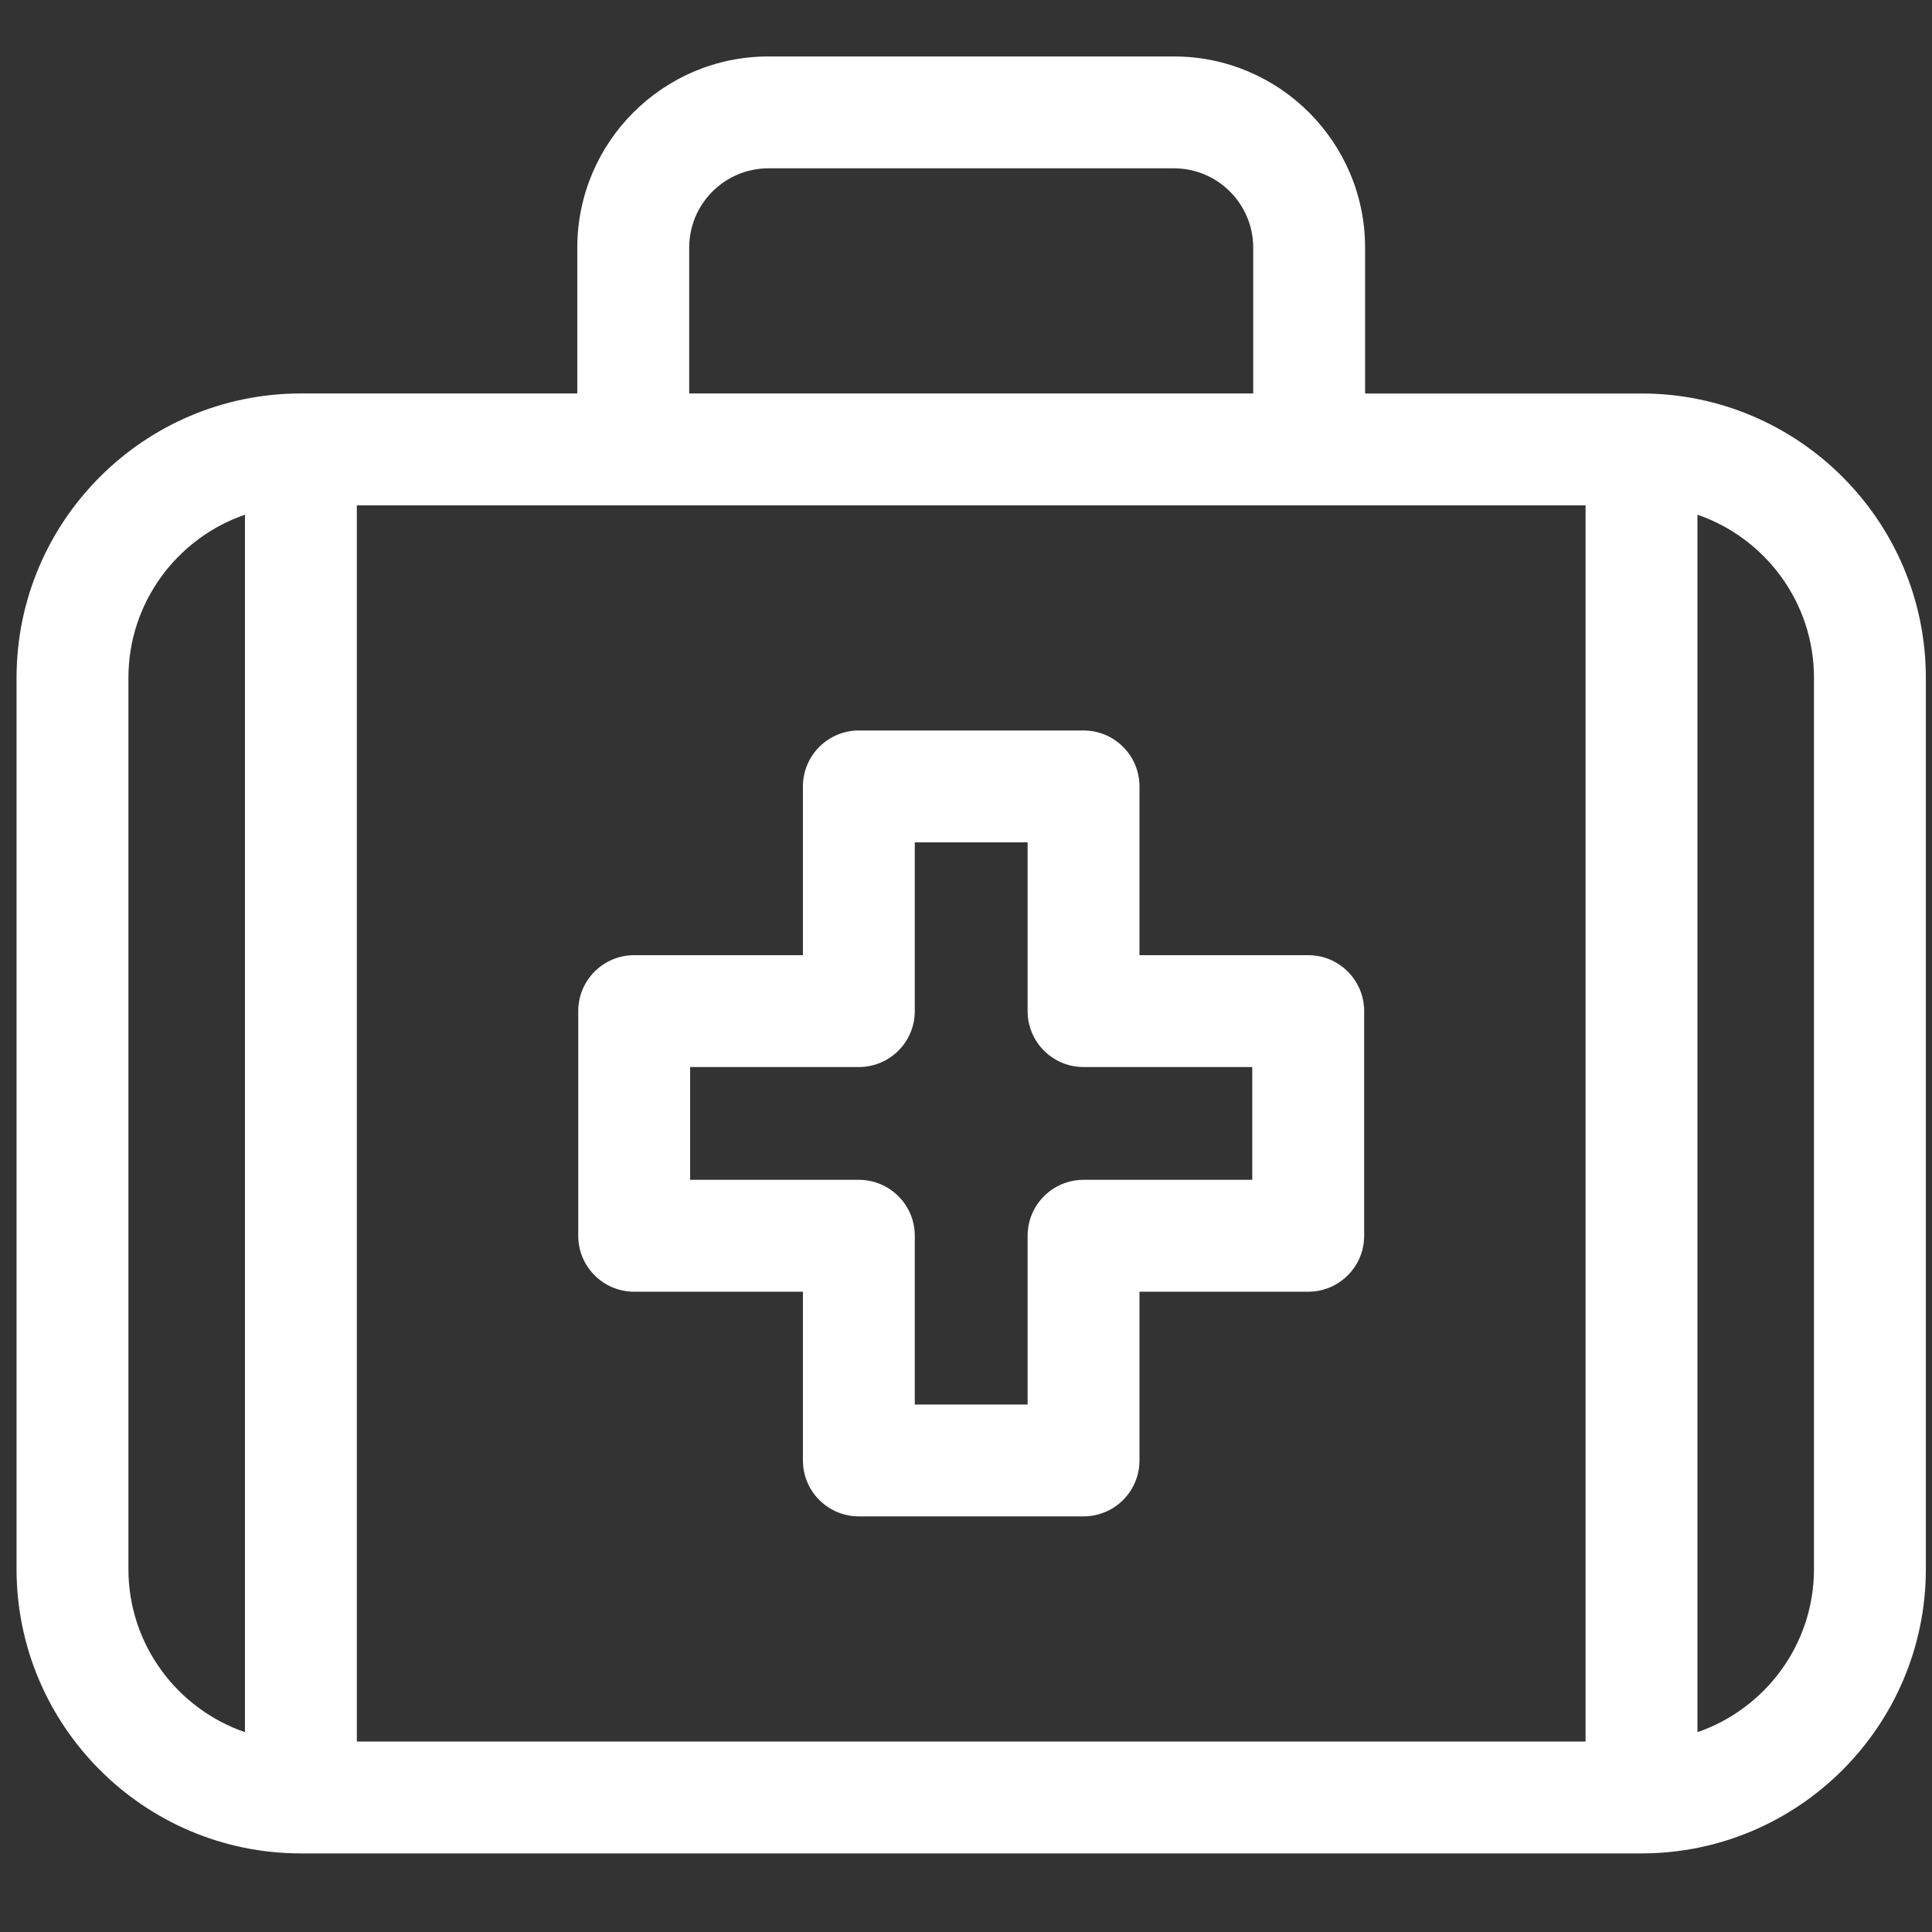 <svg width="81" height="81" viewBox="0 0 81 81" fill="none" xmlns="http://www.w3.org/2000/svg">
<rect x="0" y="0" width="81" height="81" fill="#333333" stroke="none"/>
<g clip-path="url(#clip0)">
<path d="M68.821 16.497H57.232V10.38C57.232 5.961 53.637 2.367 49.219 2.367H32.217C27.799 2.367 24.204 5.961 24.204 10.38V16.496H12.615C6.042 16.497 0.694 21.844 0.694 28.418V65.784C0.694 72.357 6.042 77.705 12.615 77.705H68.821C75.394 77.705 80.742 72.357 80.742 65.784V28.418C80.742 21.844 75.394 16.497 68.821 16.497ZM28.895 10.38C28.895 8.548 30.385 7.057 32.217 7.057H49.219C51.051 7.057 52.541 8.548 52.541 10.38V16.496H28.895V10.38ZM5.384 65.784V28.418C5.384 25.251 7.431 22.556 10.27 21.579V72.622C7.431 71.646 5.384 68.95 5.384 65.784ZM14.96 73.015V21.187H66.476V73.015H14.96ZM76.052 65.784C76.052 68.95 74.005 71.646 71.166 72.622V21.579C74.005 22.556 76.052 25.251 76.052 28.418V65.784Z" fill="white"/>
<path d="M54.848 40.046H47.773V32.971C47.773 31.676 46.723 30.626 45.428 30.626H36.008C34.713 30.626 33.663 31.676 33.663 32.971V40.046H26.589C25.293 40.046 24.243 41.096 24.243 42.391V51.81C24.243 53.106 25.293 54.156 26.589 54.156H33.663V61.23C33.663 62.525 34.713 63.575 36.008 63.575H45.428C46.723 63.575 47.773 62.525 47.773 61.23V54.156H54.848C56.143 54.156 57.193 53.106 57.193 51.81V42.391C57.193 41.096 56.143 40.046 54.848 40.046ZM52.502 49.465H45.428C44.133 49.465 43.083 50.515 43.083 51.81V58.885H38.353V51.81C38.353 50.515 37.303 49.465 36.008 49.465H28.934V44.736H36.008C37.303 44.736 38.353 43.686 38.353 42.391V35.316H43.083V42.391C43.083 43.686 44.133 44.736 45.428 44.736H52.502V49.465Z" fill="white"/>
</g>
<defs>
<clipPath id="clip0">
<rect width="80.048" height="80.048" fill="white" transform="translate(0.694 0.012)"/>
</clipPath>
</defs>
</svg>
